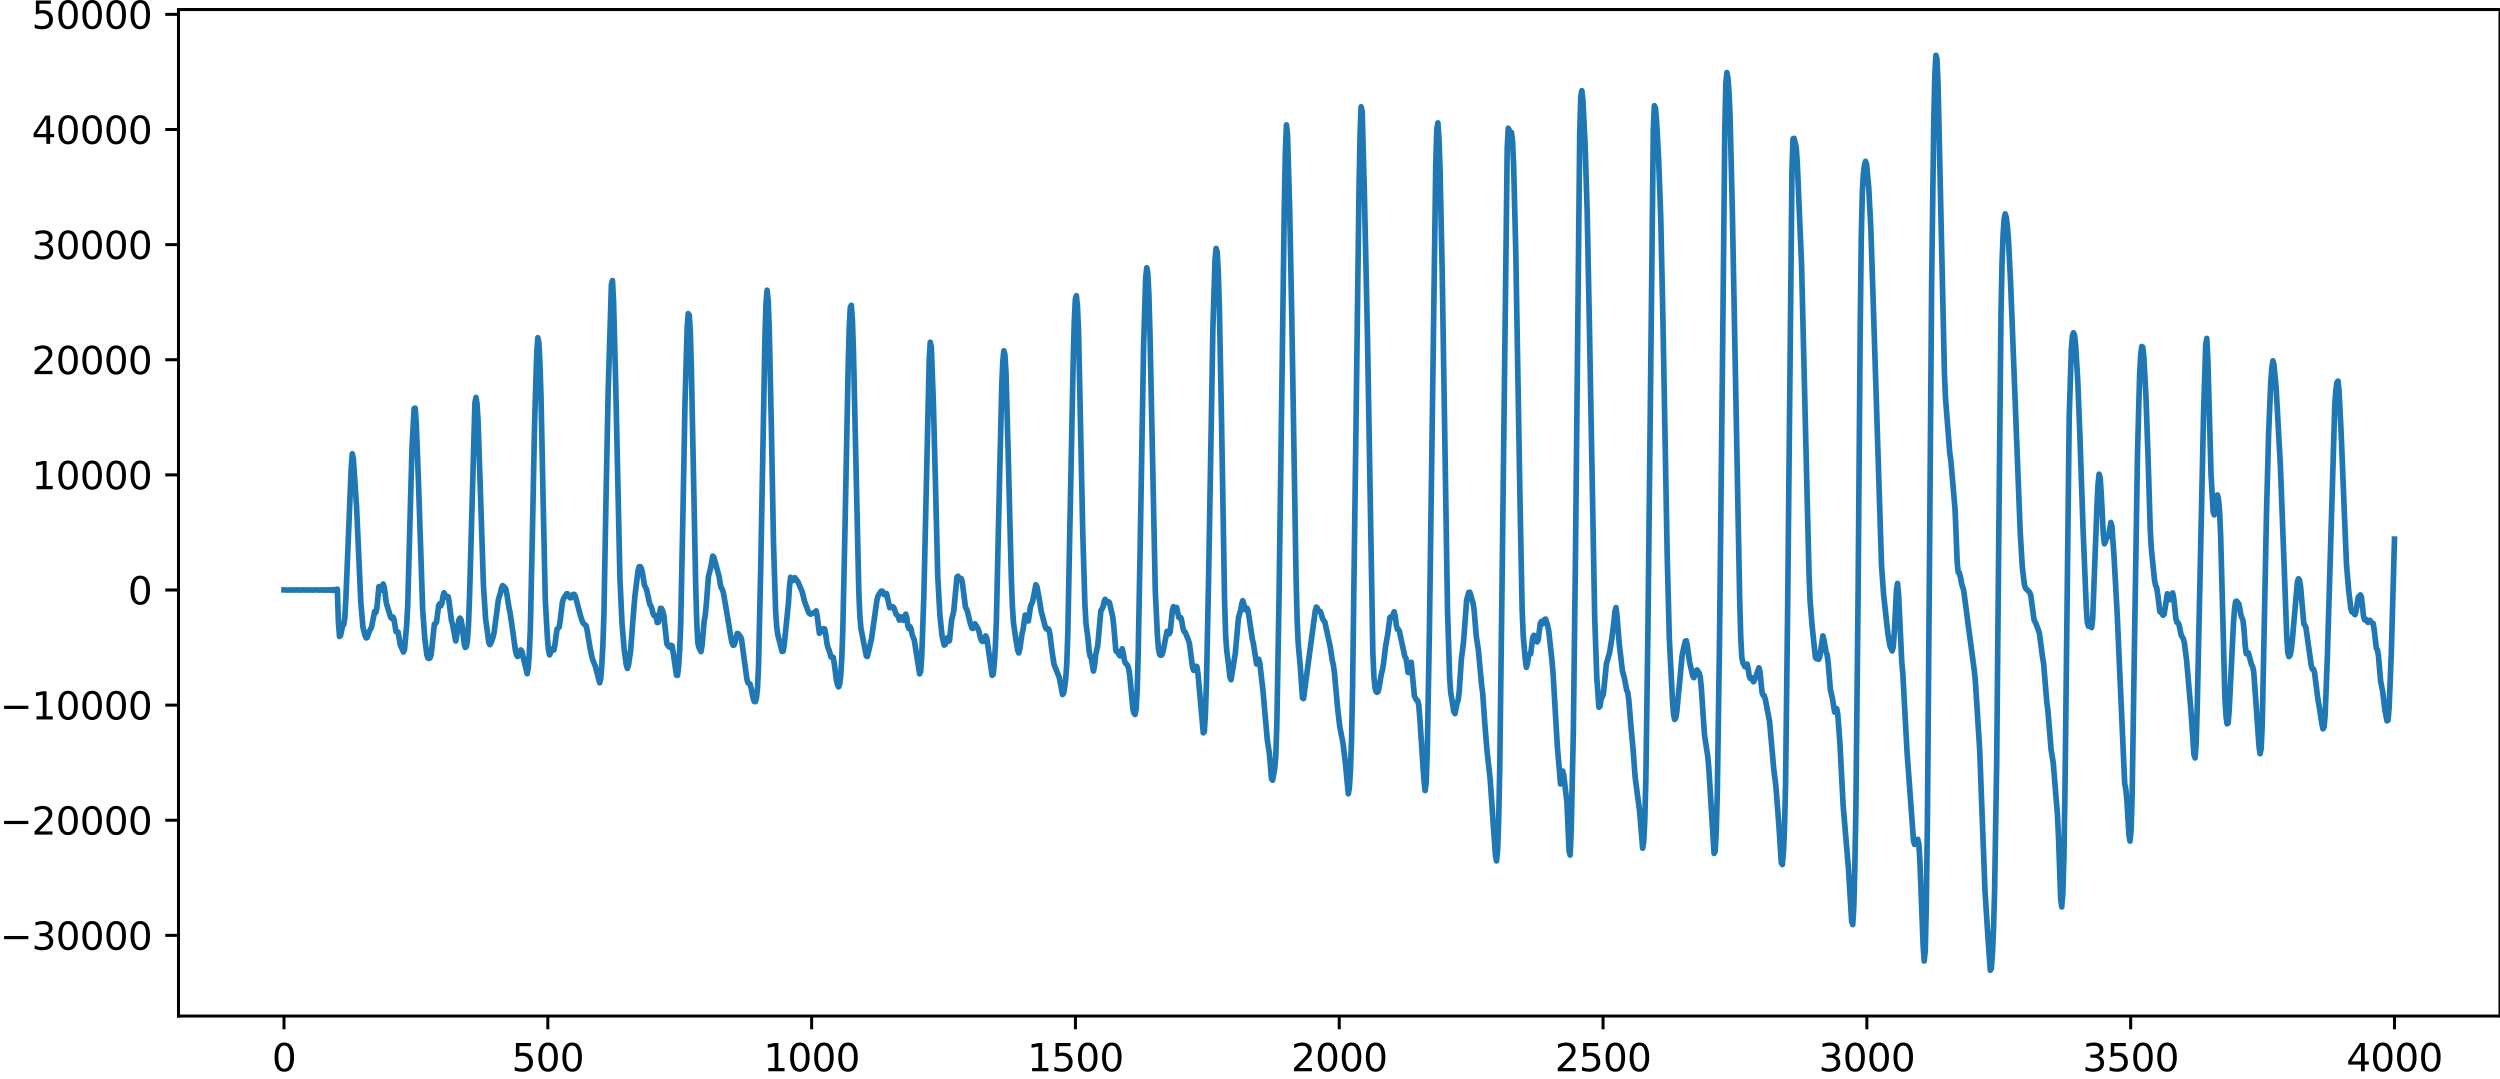 <?xml version="1.0" encoding="utf-8" standalone="no"?>
<!DOCTYPE svg PUBLIC "-//W3C//DTD SVG 1.1//EN"
  "http://www.w3.org/Graphics/SVG/1.1/DTD/svg11.dtd">
<svg xmlns:xlink="http://www.w3.org/1999/xlink" width="660.992pt" height="285.313pt" viewBox="0 0 660.992 285.313" xmlns="http://www.w3.org/2000/svg" version="1.1">
 <defs>
  <style type="text/css">*{stroke-linejoin: round; stroke-linecap: butt}</style>
 </defs>
 <g id="figure_1">
  <g id="patch_1">
   <path d="M -0 285.313 
L 660.992 285.313 
L 660.992 0 
L -0 0 
L -0 285.313 
z
" style="fill: none"/>
  </g>
  <g id="axes_1">
   <g id="patch_2">
    <path d="M 47.192 268.635 
L 660.992 268.635 
L 660.992 2.523 
L 47.192 2.523 
L 47.192 268.635 
z
" style="fill: none"/>
   </g>
   <g id="matplotlib.axis_1">
    <g id="xtick_1">
     <g id="line2d_1">
      <defs>
       <path id="mb1c54adf44" d="M 0 0 
L 0 3.5 
" style="stroke: #000000; stroke-width: 0.8"/>
      </defs>
      <g>
       <use xlink:href="#mb1c54adf44" x="75.092" y="268.635" style="stroke: #000000; stroke-width: 0.8"/>
      </g>
     </g>
     <g id="text_1">
      <!-- 0 -->
      <g transform="translate(71.911 283.233) scale(0.1 -0.1)">
       <defs>
        <path id="DejaVuSans-30" d="M 2034 4250 
Q 1547 4250 1301 3770 
Q 1056 3291 1056 2328 
Q 1056 1369 1301 889 
Q 1547 409 2034 409 
Q 2525 409 2770 889 
Q 3016 1369 3016 2328 
Q 3016 3291 2770 3770 
Q 2525 4250 2034 4250 
z
M 2034 4750 
Q 2819 4750 3233 4129 
Q 3647 3509 3647 2328 
Q 3647 1150 3233 529 
Q 2819 -91 2034 -91 
Q 1250 -91 836 529 
Q 422 1150 422 2328 
Q 422 3509 836 4129 
Q 1250 4750 2034 4750 
z
" transform="scale(0.016)"/>
       </defs>
       <use xlink:href="#DejaVuSans-30"/>
      </g>
     </g>
    </g>
    <g id="xtick_2">
     <g id="line2d_2">
      <g>
       <use xlink:href="#mb1c54adf44" x="144.842" y="268.635" style="stroke: #000000; stroke-width: 0.8"/>
      </g>
     </g>
     <g id="text_2">
      <!-- 500 -->
      <g transform="translate(135.298 283.233) scale(0.1 -0.1)">
       <defs>
        <path id="DejaVuSans-35" d="M 691 4666 
L 3169 4666 
L 3169 4134 
L 1269 4134 
L 1269 2991 
Q 1406 3038 1543 3061 
Q 1681 3084 1819 3084 
Q 2600 3084 3056 2656 
Q 3513 2228 3513 1497 
Q 3513 744 3044 326 
Q 2575 -91 1722 -91 
Q 1428 -91 1123 -41 
Q 819 9 494 109 
L 494 744 
Q 775 591 1075 516 
Q 1375 441 1709 441 
Q 2250 441 2565 725 
Q 2881 1009 2881 1497 
Q 2881 1984 2565 2268 
Q 2250 2553 1709 2553 
Q 1456 2553 1204 2497 
Q 953 2441 691 2322 
L 691 4666 
z
" transform="scale(0.016)"/>
       </defs>
       <use xlink:href="#DejaVuSans-35"/>
       <use xlink:href="#DejaVuSans-30" x="63.623"/>
       <use xlink:href="#DejaVuSans-30" x="127.246"/>
      </g>
     </g>
    </g>
    <g id="xtick_3">
     <g id="line2d_3">
      <g>
       <use xlink:href="#mb1c54adf44" x="214.592" y="268.635" style="stroke: #000000; stroke-width: 0.8"/>
      </g>
     </g>
     <g id="text_3">
      <!-- 1000 -->
      <g transform="translate(201.867 283.233) scale(0.1 -0.1)">
       <defs>
        <path id="DejaVuSans-31" d="M 794 531 
L 1825 531 
L 1825 4091 
L 703 3866 
L 703 4441 
L 1819 4666 
L 2450 4666 
L 2450 531 
L 3481 531 
L 3481 0 
L 794 0 
L 794 531 
z
" transform="scale(0.016)"/>
       </defs>
       <use xlink:href="#DejaVuSans-31"/>
       <use xlink:href="#DejaVuSans-30" x="63.623"/>
       <use xlink:href="#DejaVuSans-30" x="127.246"/>
       <use xlink:href="#DejaVuSans-30" x="190.869"/>
      </g>
     </g>
    </g>
    <g id="xtick_4">
     <g id="line2d_4">
      <g>
       <use xlink:href="#mb1c54adf44" x="284.342" y="268.635" style="stroke: #000000; stroke-width: 0.8"/>
      </g>
     </g>
     <g id="text_4">
      <!-- 1500 -->
      <g transform="translate(271.617 283.233) scale(0.1 -0.1)">
       <use xlink:href="#DejaVuSans-31"/>
       <use xlink:href="#DejaVuSans-35" x="63.623"/>
       <use xlink:href="#DejaVuSans-30" x="127.246"/>
       <use xlink:href="#DejaVuSans-30" x="190.869"/>
      </g>
     </g>
    </g>
    <g id="xtick_5">
     <g id="line2d_5">
      <g>
       <use xlink:href="#mb1c54adf44" x="354.092" y="268.635" style="stroke: #000000; stroke-width: 0.8"/>
      </g>
     </g>
     <g id="text_5">
      <!-- 2000 -->
      <g transform="translate(341.367 283.233) scale(0.1 -0.1)">
       <defs>
        <path id="DejaVuSans-32" d="M 1228 531 
L 3431 531 
L 3431 0 
L 469 0 
L 469 531 
Q 828 903 1448 1529 
Q 2069 2156 2228 2338 
Q 2531 2678 2651 2914 
Q 2772 3150 2772 3378 
Q 2772 3750 2511 3984 
Q 2250 4219 1831 4219 
Q 1534 4219 1204 4116 
Q 875 4013 500 3803 
L 500 4441 
Q 881 4594 1212 4672 
Q 1544 4750 1819 4750 
Q 2544 4750 2975 4387 
Q 3406 4025 3406 3419 
Q 3406 3131 3298 2873 
Q 3191 2616 2906 2266 
Q 2828 2175 2409 1742 
Q 1991 1309 1228 531 
z
" transform="scale(0.016)"/>
       </defs>
       <use xlink:href="#DejaVuSans-32"/>
       <use xlink:href="#DejaVuSans-30" x="63.623"/>
       <use xlink:href="#DejaVuSans-30" x="127.246"/>
       <use xlink:href="#DejaVuSans-30" x="190.869"/>
      </g>
     </g>
    </g>
    <g id="xtick_6">
     <g id="line2d_6">
      <g>
       <use xlink:href="#mb1c54adf44" x="423.842" y="268.635" style="stroke: #000000; stroke-width: 0.8"/>
      </g>
     </g>
     <g id="text_6">
      <!-- 2500 -->
      <g transform="translate(411.117 283.233) scale(0.1 -0.1)">
       <use xlink:href="#DejaVuSans-32"/>
       <use xlink:href="#DejaVuSans-35" x="63.623"/>
       <use xlink:href="#DejaVuSans-30" x="127.246"/>
       <use xlink:href="#DejaVuSans-30" x="190.869"/>
      </g>
     </g>
    </g>
    <g id="xtick_7">
     <g id="line2d_7">
      <g>
       <use xlink:href="#mb1c54adf44" x="493.592" y="268.635" style="stroke: #000000; stroke-width: 0.8"/>
      </g>
     </g>
     <g id="text_7">
      <!-- 3000 -->
      <g transform="translate(480.867 283.233) scale(0.1 -0.1)">
       <defs>
        <path id="DejaVuSans-33" d="M 2597 2516 
Q 3050 2419 3304 2112 
Q 3559 1806 3559 1356 
Q 3559 666 3084 287 
Q 2609 -91 1734 -91 
Q 1441 -91 1130 -33 
Q 819 25 488 141 
L 488 750 
Q 750 597 1062 519 
Q 1375 441 1716 441 
Q 2309 441 2620 675 
Q 2931 909 2931 1356 
Q 2931 1769 2642 2001 
Q 2353 2234 1838 2234 
L 1294 2234 
L 1294 2753 
L 1863 2753 
Q 2328 2753 2575 2939 
Q 2822 3125 2822 3475 
Q 2822 3834 2567 4026 
Q 2313 4219 1838 4219 
Q 1578 4219 1281 4162 
Q 984 4106 628 3988 
L 628 4550 
Q 988 4650 1302 4700 
Q 1616 4750 1894 4750 
Q 2613 4750 3031 4423 
Q 3450 4097 3450 3541 
Q 3450 3153 3228 2886 
Q 3006 2619 2597 2516 
z
" transform="scale(0.016)"/>
       </defs>
       <use xlink:href="#DejaVuSans-33"/>
       <use xlink:href="#DejaVuSans-30" x="63.623"/>
       <use xlink:href="#DejaVuSans-30" x="127.246"/>
       <use xlink:href="#DejaVuSans-30" x="190.869"/>
      </g>
     </g>
    </g>
    <g id="xtick_8">
     <g id="line2d_8">
      <g>
       <use xlink:href="#mb1c54adf44" x="563.342" y="268.635" style="stroke: #000000; stroke-width: 0.8"/>
      </g>
     </g>
     <g id="text_8">
      <!-- 3500 -->
      <g transform="translate(550.617 283.233) scale(0.1 -0.1)">
       <use xlink:href="#DejaVuSans-33"/>
       <use xlink:href="#DejaVuSans-35" x="63.623"/>
       <use xlink:href="#DejaVuSans-30" x="127.246"/>
       <use xlink:href="#DejaVuSans-30" x="190.869"/>
      </g>
     </g>
    </g>
    <g id="xtick_9">
     <g id="line2d_9">
      <g>
       <use xlink:href="#mb1c54adf44" x="633.092" y="268.635" style="stroke: #000000; stroke-width: 0.8"/>
      </g>
     </g>
     <g id="text_9">
      <!-- 4000 -->
      <g transform="translate(620.367 283.233) scale(0.1 -0.1)">
       <defs>
        <path id="DejaVuSans-34" d="M 2419 4116 
L 825 1625 
L 2419 1625 
L 2419 4116 
z
M 2253 4666 
L 3047 4666 
L 3047 1625 
L 3713 1625 
L 3713 1100 
L 3047 1100 
L 3047 0 
L 2419 0 
L 2419 1100 
L 313 1100 
L 313 1709 
L 2253 4666 
z
" transform="scale(0.016)"/>
       </defs>
       <use xlink:href="#DejaVuSans-34"/>
       <use xlink:href="#DejaVuSans-30" x="63.623"/>
       <use xlink:href="#DejaVuSans-30" x="127.246"/>
       <use xlink:href="#DejaVuSans-30" x="190.869"/>
      </g>
     </g>
    </g>
   </g>
   <g id="matplotlib.axis_2">
    <g id="ytick_1">
     <g id="line2d_10">
      <defs>
       <path id="me96528280b" d="M 0 0 
L -3.5 0 
" style="stroke: #000000; stroke-width: 0.8"/>
      </defs>
      <g>
       <use xlink:href="#me96528280b" x="47.192" y="247.306" style="stroke: #000000; stroke-width: 0.8"/>
      </g>
     </g>
     <g id="text_10">
      <!-- −30000 -->
      <g transform="translate(0 251.105) scale(0.1 -0.1)">
       <defs>
        <path id="DejaVuSans-2212" d="M 678 2272 
L 4684 2272 
L 4684 1741 
L 678 1741 
L 678 2272 
z
" transform="scale(0.016)"/>
       </defs>
       <use xlink:href="#DejaVuSans-2212"/>
       <use xlink:href="#DejaVuSans-33" x="83.789"/>
       <use xlink:href="#DejaVuSans-30" x="147.412"/>
       <use xlink:href="#DejaVuSans-30" x="211.035"/>
       <use xlink:href="#DejaVuSans-30" x="274.658"/>
       <use xlink:href="#DejaVuSans-30" x="338.281"/>
      </g>
     </g>
    </g>
    <g id="ytick_2">
     <g id="line2d_11">
      <g>
       <use xlink:href="#me96528280b" x="47.192" y="216.868" style="stroke: #000000; stroke-width: 0.8"/>
      </g>
     </g>
     <g id="text_11">
      <!-- −20000 -->
      <g transform="translate(0 220.667) scale(0.1 -0.1)">
       <use xlink:href="#DejaVuSans-2212"/>
       <use xlink:href="#DejaVuSans-32" x="83.789"/>
       <use xlink:href="#DejaVuSans-30" x="147.412"/>
       <use xlink:href="#DejaVuSans-30" x="211.035"/>
       <use xlink:href="#DejaVuSans-30" x="274.658"/>
       <use xlink:href="#DejaVuSans-30" x="338.281"/>
      </g>
     </g>
    </g>
    <g id="ytick_3">
     <g id="line2d_12">
      <g>
       <use xlink:href="#me96528280b" x="47.192" y="186.429" style="stroke: #000000; stroke-width: 0.8"/>
      </g>
     </g>
     <g id="text_12">
      <!-- −10000 -->
      <g transform="translate(0 190.229) scale(0.1 -0.1)">
       <use xlink:href="#DejaVuSans-2212"/>
       <use xlink:href="#DejaVuSans-31" x="83.789"/>
       <use xlink:href="#DejaVuSans-30" x="147.412"/>
       <use xlink:href="#DejaVuSans-30" x="211.035"/>
       <use xlink:href="#DejaVuSans-30" x="274.658"/>
       <use xlink:href="#DejaVuSans-30" x="338.281"/>
      </g>
     </g>
    </g>
    <g id="ytick_4">
     <g id="line2d_13">
      <g>
       <use xlink:href="#me96528280b" x="47.192" y="155.991" style="stroke: #000000; stroke-width: 0.8"/>
      </g>
     </g>
     <g id="text_13">
      <!-- 0 -->
      <g transform="translate(33.83 159.79) scale(0.1 -0.1)">
       <use xlink:href="#DejaVuSans-30"/>
      </g>
     </g>
    </g>
    <g id="ytick_5">
     <g id="line2d_14">
      <g>
       <use xlink:href="#me96528280b" x="47.192" y="125.553" style="stroke: #000000; stroke-width: 0.8"/>
      </g>
     </g>
     <g id="text_14">
      <!-- 10000 -->
      <g transform="translate(8.38 129.352) scale(0.1 -0.1)">
       <use xlink:href="#DejaVuSans-31"/>
       <use xlink:href="#DejaVuSans-30" x="63.623"/>
       <use xlink:href="#DejaVuSans-30" x="127.246"/>
       <use xlink:href="#DejaVuSans-30" x="190.869"/>
       <use xlink:href="#DejaVuSans-30" x="254.492"/>
      </g>
     </g>
    </g>
    <g id="ytick_6">
     <g id="line2d_15">
      <g>
       <use xlink:href="#me96528280b" x="47.192" y="95.114" style="stroke: #000000; stroke-width: 0.8"/>
      </g>
     </g>
     <g id="text_15">
      <!-- 20000 -->
      <g transform="translate(8.38 98.914) scale(0.1 -0.1)">
       <use xlink:href="#DejaVuSans-32"/>
       <use xlink:href="#DejaVuSans-30" x="63.623"/>
       <use xlink:href="#DejaVuSans-30" x="127.246"/>
       <use xlink:href="#DejaVuSans-30" x="190.869"/>
       <use xlink:href="#DejaVuSans-30" x="254.492"/>
      </g>
     </g>
    </g>
    <g id="ytick_7">
     <g id="line2d_16">
      <g>
       <use xlink:href="#me96528280b" x="47.192" y="64.676" style="stroke: #000000; stroke-width: 0.8"/>
      </g>
     </g>
     <g id="text_16">
      <!-- 30000 -->
      <g transform="translate(8.38 68.475) scale(0.1 -0.1)">
       <use xlink:href="#DejaVuSans-33"/>
       <use xlink:href="#DejaVuSans-30" x="63.623"/>
       <use xlink:href="#DejaVuSans-30" x="127.246"/>
       <use xlink:href="#DejaVuSans-30" x="190.869"/>
       <use xlink:href="#DejaVuSans-30" x="254.492"/>
      </g>
     </g>
    </g>
    <g id="ytick_8">
     <g id="line2d_17">
      <g>
       <use xlink:href="#me96528280b" x="47.192" y="34.238" style="stroke: #000000; stroke-width: 0.8"/>
      </g>
     </g>
     <g id="text_17">
      <!-- 40000 -->
      <g transform="translate(8.38 38.037) scale(0.1 -0.1)">
       <use xlink:href="#DejaVuSans-34"/>
       <use xlink:href="#DejaVuSans-30" x="63.623"/>
       <use xlink:href="#DejaVuSans-30" x="127.246"/>
       <use xlink:href="#DejaVuSans-30" x="190.869"/>
       <use xlink:href="#DejaVuSans-30" x="254.492"/>
      </g>
     </g>
    </g>
    <g id="ytick_9">
     <g id="line2d_18">
      <g>
       <use xlink:href="#me96528280b" x="47.192" y="3.799" style="stroke: #000000; stroke-width: 0.8"/>
      </g>
     </g>
     <g id="text_18">
      <!-- 50000 -->
      <g transform="translate(8.38 7.598) scale(0.1 -0.1)">
       <use xlink:href="#DejaVuSans-35"/>
       <use xlink:href="#DejaVuSans-30" x="63.623"/>
       <use xlink:href="#DejaVuSans-30" x="127.246"/>
       <use xlink:href="#DejaVuSans-30" x="190.869"/>
       <use xlink:href="#DejaVuSans-30" x="254.492"/>
      </g>
     </g>
    </g>
   </g>
   <g id="line2d_19">
    <path d="M 75.092 155.967 
L 75.938 156.014 
L 76.784 155.97 
L 77.63 156.012 
L 78.476 155.971 
L 79.322 156.011 
L 80.167 155.971 
L 81.013 156.012 
L 81.859 155.969 
L 82.705 156.015 
L 83.551 155.965 
L 84.397 156.02 
L 84.679 155.961 
L 84.961 156.023 
L 85.243 155.958 
L 85.525 156.026 
L 85.807 155.954 
L 86.089 156.031 
L 86.371 155.948 
L 86.653 156.038 
L 86.935 155.939 
L 87.216 156.048 
L 87.498 155.926 
L 87.78 156.065 
L 88.062 155.904 
L 88.344 156.098 
L 88.626 155.855 
L 88.908 156.176 
L 89.19 155.765 
L 89.472 164.416 
L 89.754 168.284 
L 90.036 168.052 
L 90.6 165.359 
L 90.882 165.177 
L 91.164 163.299 
L 91.446 158.347 
L 92.574 130.672 
L 92.856 123.783 
L 93.138 119.98 
L 93.42 121.297 
L 94.266 133.838 
L 95.393 159.078 
L 95.957 165.843 
L 96.521 168.04 
L 96.803 168.655 
L 97.085 168.547 
L 97.649 166.924 
L 98.213 165.862 
L 99.059 161.672 
L 99.341 161.975 
L 99.623 160.957 
L 100.187 155.093 
L 100.469 155.179 
L 100.751 156.052 
L 101.033 155.434 
L 101.315 154.413 
L 101.596 155.279 
L 102.16 159.526 
L 103.288 163.174 
L 103.57 163.526 
L 103.852 163.127 
L 104.134 163.556 
L 104.698 166.997 
L 104.98 166.975 
L 105.262 167.141 
L 105.826 170.508 
L 106.672 172.39 
L 106.954 171.742 
L 107.518 165.345 
L 107.8 160.057 
L 108.364 138.991 
L 108.927 118.559 
L 109.491 108.013 
L 109.773 107.908 
L 110.055 111.946 
L 110.619 126.762 
L 111.747 161.016 
L 112.311 168.823 
L 112.875 173.197 
L 113.157 174.009 
L 113.439 174.097 
L 113.721 173.923 
L 114.003 173.003 
L 114.849 165.001 
L 115.131 164.882 
L 115.413 164.441 
L 115.976 160.077 
L 116.258 159.64 
L 116.54 160.186 
L 116.822 159.567 
L 117.104 157.721 
L 117.386 156.73 
L 117.95 157.924 
L 118.232 157.651 
L 118.514 157.792 
L 118.796 159.64 
L 119.36 164.066 
L 119.642 165.005 
L 120.488 169.464 
L 120.77 167.907 
L 121.334 163.846 
L 121.616 163.423 
L 121.898 163.866 
L 122.18 165.435 
L 122.744 170.231 
L 123.025 171.191 
L 123.307 170.952 
L 123.589 169.359 
L 123.871 165.147 
L 124.153 157.384 
L 125.563 106.556 
L 125.845 105.086 
L 126.127 106.855 
L 126.409 111.577 
L 126.973 128.639 
L 127.819 154.741 
L 128.383 163.529 
L 129.229 169.842 
L 129.511 170.451 
L 129.793 170.033 
L 130.356 168.472 
L 130.638 167.221 
L 131.202 162.923 
L 131.766 158.553 
L 132.33 156.695 
L 132.612 155.439 
L 132.894 154.832 
L 133.458 155.319 
L 133.74 155.73 
L 134.022 157.156 
L 134.586 160.769 
L 134.868 162.01 
L 135.432 165.938 
L 136.278 171.973 
L 136.56 173.147 
L 136.842 173.589 
L 137.124 173.406 
L 137.687 171.838 
L 137.969 172.206 
L 139.379 178.117 
L 139.661 176.605 
L 139.943 172.766 
L 140.225 166.107 
L 140.789 139.865 
L 141.353 111.658 
L 141.917 93.268 
L 142.199 89.287 
L 142.481 90.672 
L 142.763 96.306 
L 143.045 104.996 
L 143.609 132.686 
L 144.173 158.542 
L 144.736 168.762 
L 145.018 171.829 
L 145.3 173.15 
L 145.582 172.522 
L 145.864 171.582 
L 146.428 171.858 
L 146.71 170.504 
L 147.274 166.342 
L 147.838 165.828 
L 148.12 164.01 
L 148.684 159.308 
L 148.966 158.336 
L 149.812 156.986 
L 150.094 157.02 
L 150.658 158.012 
L 150.94 158.074 
L 151.504 157.18 
L 151.785 157.146 
L 152.067 157.532 
L 152.631 159.554 
L 153.477 162.822 
L 154.041 164.504 
L 154.323 164.922 
L 154.887 165.322 
L 155.169 166.268 
L 156.015 171.315 
L 156.579 174.068 
L 157.425 176.235 
L 157.989 178.38 
L 158.553 180.532 
L 158.834 179.45 
L 159.116 175.792 
L 159.398 170.511 
L 159.68 162.217 
L 160.244 130.925 
L 160.808 103.056 
L 161.654 75.258 
L 161.936 74.183 
L 162.218 79.587 
L 162.782 101.212 
L 163.91 153.027 
L 164.474 165.019 
L 165.038 171.767 
L 165.602 175.881 
L 165.883 176.738 
L 166.165 175.922 
L 166.729 172.05 
L 167.293 164.605 
L 167.857 157.647 
L 168.703 150.867 
L 168.985 149.851 
L 169.267 149.817 
L 169.549 150.233 
L 169.831 151.314 
L 170.395 154.739 
L 170.959 155.885 
L 171.805 159.81 
L 172.087 160.18 
L 172.369 160.974 
L 172.651 162.204 
L 172.933 162.748 
L 173.214 162.632 
L 173.496 163.26 
L 173.778 164.612 
L 174.06 164.531 
L 174.624 160.825 
L 174.906 160.901 
L 175.188 161.525 
L 175.47 162.439 
L 176.316 170.25 
L 176.88 171.036 
L 177.162 171.159 
L 177.444 170.6 
L 177.726 170.804 
L 178.854 178.542 
L 179.136 178.55 
L 179.418 176.247 
L 179.7 171.835 
L 179.982 164.825 
L 180.545 137.007 
L 181.109 106.631 
L 181.673 87.001 
L 181.955 82.929 
L 182.237 83.312 
L 182.519 87.773 
L 182.801 97.579 
L 183.929 154.352 
L 184.211 164.245 
L 184.493 169.868 
L 184.775 171.163 
L 185.339 172.282 
L 185.621 170.704 
L 186.185 164.162 
L 186.467 162.676 
L 186.749 159.715 
L 187.313 152.384 
L 187.876 150.253 
L 188.44 147.037 
L 188.722 147.26 
L 190.132 152.445 
L 190.414 154.368 
L 190.696 155.46 
L 190.978 155.785 
L 191.26 156.726 
L 192.106 161.629 
L 192.67 165.016 
L 193.234 168.5 
L 193.516 169.835 
L 193.798 170.584 
L 194.08 170.564 
L 194.362 169.746 
L 194.925 167.485 
L 195.207 167.563 
L 195.489 168.071 
L 195.771 168.303 
L 196.053 168.998 
L 197.463 179.499 
L 197.745 180.532 
L 198.309 180.872 
L 198.591 181.928 
L 199.155 184.761 
L 199.437 185.483 
L 199.719 185.507 
L 200.001 184.551 
L 200.283 181.857 
L 200.565 175.795 
L 201.129 150.171 
L 202.256 89.067 
L 202.538 79.967 
L 202.82 76.73 
L 203.102 79.43 
L 203.384 86.909 
L 203.948 113.012 
L 204.512 143.7 
L 205.076 161.631 
L 205.358 165.718 
L 205.64 167.785 
L 206.768 172.238 
L 207.05 172.172 
L 207.332 170.61 
L 208.46 159.45 
L 208.742 154.997 
L 209.023 152.624 
L 209.305 152.923 
L 209.587 153.512 
L 210.151 152.739 
L 210.997 153.881 
L 212.125 156.541 
L 212.689 158.937 
L 213.253 160.463 
L 213.817 161.971 
L 214.099 162.277 
L 214.381 162.381 
L 214.945 162.078 
L 215.227 162.034 
L 215.791 161.503 
L 216.072 162.896 
L 216.636 167.439 
L 216.918 167.2 
L 217.2 166.495 
L 217.764 166.199 
L 218.046 166.289 
L 218.328 167.75 
L 218.61 169.913 
L 218.892 171.184 
L 219.174 171.807 
L 219.738 173.748 
L 220.02 173.662 
L 220.302 173.8 
L 220.584 175.499 
L 221.148 179.885 
L 221.43 181.045 
L 221.712 181.605 
L 221.994 181.011 
L 222.276 178.722 
L 222.558 174.195 
L 222.84 166.396 
L 223.403 140.224 
L 224.249 97.097 
L 224.531 86.802 
L 224.813 81.266 
L 225.095 80.718 
L 225.377 84.641 
L 225.659 93.281 
L 227.069 156.588 
L 227.351 162.899 
L 227.633 166.162 
L 229.043 173.413 
L 229.325 173.576 
L 229.889 171.241 
L 230.452 168.684 
L 231.862 158.639 
L 232.144 157.547 
L 232.708 156.705 
L 232.99 156.3 
L 233.272 156.273 
L 233.836 157.252 
L 234.118 156.937 
L 234.4 156.94 
L 235.246 160.679 
L 235.528 160.665 
L 236.092 160.43 
L 236.374 160.738 
L 236.938 162.436 
L 237.22 162.609 
L 237.501 163.081 
L 237.783 163.949 
L 238.065 163.904 
L 238.347 163.082 
L 238.629 163.239 
L 238.911 164.003 
L 239.193 163.452 
L 239.475 162.377 
L 239.757 163.308 
L 240.039 165.5 
L 240.321 166.198 
L 240.603 165.681 
L 240.885 166.283 
L 241.167 167.803 
L 241.731 169.222 
L 243.141 178.168 
L 243.423 177.522 
L 243.705 173.536 
L 244.269 157.421 
L 245.678 95.098 
L 245.96 90.495 
L 246.242 91.759 
L 246.806 107.301 
L 247.37 129.404 
L 247.934 152.369 
L 248.498 162.502 
L 249.062 168.003 
L 249.626 170.571 
L 249.908 170.418 
L 250.19 169.09 
L 250.472 168.618 
L 250.754 169.536 
L 251.036 169.393 
L 251.6 163.981 
L 252.163 161.591 
L 253.009 152.616 
L 253.291 152.345 
L 253.573 152.895 
L 253.855 153.065 
L 254.137 152.957 
L 254.419 153.848 
L 255.265 160.56 
L 255.547 160.993 
L 255.829 161.818 
L 256.393 164.249 
L 256.957 166.071 
L 257.239 166.168 
L 257.521 165.348 
L 257.803 164.931 
L 258.649 166.375 
L 258.93 167.305 
L 259.212 168.631 
L 259.494 169.395 
L 259.776 169.594 
L 260.058 169.585 
L 260.622 168.133 
L 260.904 168.715 
L 262.314 178.566 
L 262.596 178.333 
L 262.878 175.528 
L 263.16 171.16 
L 263.442 164.065 
L 264.006 138.554 
L 264.852 102.377 
L 265.134 95.532 
L 265.416 92.751 
L 265.698 93.765 
L 265.98 98.674 
L 266.543 119.313 
L 267.389 152.791 
L 267.671 160.249 
L 267.953 164.603 
L 268.517 168.583 
L 269.081 171.924 
L 269.363 172.637 
L 269.645 171.496 
L 270.209 167.652 
L 270.491 166.479 
L 271.055 162.603 
L 271.337 162.719 
L 271.619 164.163 
L 271.901 164.183 
L 272.465 160.315 
L 273.029 159.034 
L 273.874 154.606 
L 274.156 155.061 
L 274.72 158.007 
L 275.284 161.566 
L 276.412 165.894 
L 276.694 166.313 
L 276.976 166.206 
L 277.258 166.333 
L 277.54 167.359 
L 278.104 171.877 
L 278.668 175.601 
L 280.078 179.154 
L 280.923 183.638 
L 281.205 183.327 
L 281.487 181.75 
L 281.769 179.502 
L 282.051 175.449 
L 282.333 167.179 
L 282.897 137.999 
L 283.743 95.671 
L 284.025 85.318 
L 284.307 79.213 
L 284.589 78.176 
L 284.871 80.959 
L 285.153 87.218 
L 285.717 113.862 
L 286.281 140.978 
L 286.845 159.807 
L 287.127 164.759 
L 287.69 169.157 
L 287.972 172.242 
L 288.254 173.639 
L 288.536 174.034 
L 289.1 177.432 
L 289.382 176.126 
L 289.664 173.27 
L 290.228 170.764 
L 291.074 161.397 
L 291.356 161.055 
L 291.638 160.417 
L 291.92 159.074 
L 292.202 158.462 
L 292.766 159.343 
L 293.048 159.09 
L 293.33 159.33 
L 294.176 162.957 
L 294.458 165.323 
L 295.021 172.025 
L 295.303 172.38 
L 295.585 172.263 
L 295.867 173.111 
L 296.149 173.419 
L 296.713 171.53 
L 296.995 172.744 
L 297.277 174.534 
L 297.559 175.349 
L 297.841 175.57 
L 298.123 175.976 
L 298.405 176.784 
L 298.687 178.471 
L 299.533 187.452 
L 299.815 188.58 
L 300.097 188.914 
L 300.379 187.585 
L 300.661 182.526 
L 300.943 172.545 
L 301.507 141.636 
L 302.352 91.967 
L 302.916 73.402 
L 303.198 70.794 
L 303.48 72.341 
L 303.762 77.902 
L 304.044 87.911 
L 305.454 156.143 
L 306.018 168.123 
L 306.3 171.555 
L 306.582 172.994 
L 306.864 173.267 
L 307.146 173.179 
L 307.428 172.589 
L 308.556 166.913 
L 308.838 166.991 
L 309.119 167.608 
L 309.401 167.056 
L 309.965 161.462 
L 310.247 160.398 
L 310.529 160.67 
L 311.093 160.598 
L 311.657 163.225 
L 311.939 163.419 
L 312.221 163.308 
L 312.503 164.469 
L 312.785 166.174 
L 313.067 166.953 
L 313.349 167.14 
L 314.195 169.216 
L 314.477 170.151 
L 315.323 176.532 
L 315.605 177.251 
L 315.887 176.912 
L 316.168 176.157 
L 316.45 176.235 
L 316.732 178.028 
L 318.142 193.759 
L 318.424 193.449 
L 318.706 188.811 
L 318.988 180.467 
L 319.552 152.528 
L 320.68 87 
L 321.244 68.701 
L 321.526 65.684 
L 321.808 66.589 
L 322.09 71.484 
L 322.372 80.34 
L 322.936 109.273 
L 323.781 159.201 
L 324.063 168.047 
L 324.345 172.047 
L 324.909 176.377 
L 325.191 179.039 
L 325.473 179.728 
L 326.601 172.861 
L 327.447 163.327 
L 328.011 161.387 
L 328.293 159.785 
L 328.575 158.824 
L 328.857 159.698 
L 329.139 161.115 
L 329.421 161.299 
L 329.703 160.804 
L 329.985 161.449 
L 331.112 168.992 
L 331.394 170.187 
L 332.24 175.571 
L 332.804 174.298 
L 333.086 175.292 
L 333.932 182.636 
L 335.06 195.565 
L 335.624 199.251 
L 336.188 205.943 
L 336.47 206.273 
L 337.034 203.15 
L 337.316 199.901 
L 337.597 191.331 
L 338.161 158.582 
L 339.571 54.159 
L 339.853 40.018 
L 340.135 33.024 
L 340.417 35.623 
L 340.981 55.214 
L 341.545 84.001 
L 342.673 152.664 
L 342.955 163.711 
L 343.237 170.102 
L 343.801 176.372 
L 344.365 184.505 
L 344.647 184.716 
L 347.748 161.489 
L 348.03 160.507 
L 348.312 160.786 
L 348.594 161.457 
L 349.158 161.763 
L 349.722 163.682 
L 350.286 164.475 
L 351.696 170.955 
L 352.259 174.646 
L 352.541 175.841 
L 352.823 177.962 
L 353.669 187.334 
L 354.233 192.143 
L 355.079 196.478 
L 355.643 200.993 
L 356.489 209.891 
L 356.771 208.31 
L 357.053 203.841 
L 357.335 195.73 
L 357.617 181.677 
L 358.463 117.019 
L 359.308 50.627 
L 359.59 35.966 
L 359.872 28.225 
L 360.154 29.492 
L 360.718 50.122 
L 361.564 89.337 
L 362.974 172.579 
L 363.256 178.888 
L 363.538 181.848 
L 363.82 182.844 
L 364.102 183.069 
L 364.384 182.802 
L 364.666 181.546 
L 365.23 178.163 
L 365.512 177.156 
L 365.794 175.488 
L 366.357 170.81 
L 366.921 167.649 
L 367.485 163.279 
L 367.767 163.051 
L 368.049 163.236 
L 368.613 161.754 
L 368.895 163.001 
L 369.177 165.275 
L 369.459 166.374 
L 369.741 166.399 
L 370.023 167.023 
L 371.433 173.606 
L 371.715 173.991 
L 371.997 175.505 
L 372.279 177.774 
L 372.561 177.839 
L 372.843 175.621 
L 373.125 175.107 
L 373.97 184.062 
L 374.534 185.122 
L 374.816 185.245 
L 375.098 186.267 
L 375.38 189.67 
L 376.226 202.5 
L 376.508 206.561 
L 376.79 209.009 
L 377.072 206.962 
L 377.354 199.171 
L 377.918 167.578 
L 379.61 43.177 
L 379.892 34.174 
L 380.174 32.492 
L 380.456 36.582 
L 380.737 44.606 
L 381.301 71.169 
L 382.711 161.141 
L 383.275 179.012 
L 383.557 183.034 
L 384.403 188.214 
L 384.685 188.67 
L 385.249 185.849 
L 385.531 185.104 
L 385.813 182.87 
L 386.377 174.293 
L 386.941 169.839 
L 387.786 158.569 
L 388.35 156.599 
L 388.632 156.59 
L 389.478 159.494 
L 389.76 161.416 
L 390.324 168.228 
L 390.888 171.943 
L 391.734 181.144 
L 392.016 183.192 
L 392.58 191.296 
L 393.144 198.297 
L 393.99 205.942 
L 394.835 218.317 
L 395.399 226.213 
L 395.681 227.623 
L 395.963 224.812 
L 396.245 216.933 
L 396.527 203.126 
L 397.091 158.307 
L 398.501 39.182 
L 398.783 33.901 
L 399.347 35.065 
L 399.629 35.014 
L 399.911 37.32 
L 400.193 43.572 
L 400.757 66.161 
L 401.885 132.395 
L 402.448 161.164 
L 402.73 168.027 
L 403.294 174.589 
L 403.576 176.44 
L 403.858 175.409 
L 404.14 173.376 
L 404.422 172.972 
L 404.704 172.89 
L 405.268 168.495 
L 405.55 167.964 
L 406.114 169.398 
L 406.396 169.716 
L 406.678 169.271 
L 407.242 164.872 
L 407.524 164.327 
L 407.806 164.981 
L 408.088 164.747 
L 408.37 163.794 
L 408.652 163.679 
L 409.215 165.449 
L 409.497 166.932 
L 410.343 174.739 
L 410.625 178.062 
L 411.753 197.314 
L 412.599 207.279 
L 413.163 203.855 
L 413.445 204.95 
L 414.291 212.079 
L 414.855 225.011 
L 415.137 226.078 
L 415.419 219.879 
L 415.983 193.537 
L 416.546 147.306 
L 417.674 35.108 
L 417.956 25.441 
L 418.238 23.981 
L 418.52 26.597 
L 419.084 37.842 
L 419.648 56.223 
L 420.212 84.891 
L 421.622 162.812 
L 422.186 179.248 
L 422.75 187 
L 423.032 186.712 
L 423.314 184.919 
L 423.877 183.701 
L 424.159 181.236 
L 424.723 175.522 
L 425.569 172.535 
L 426.133 169.051 
L 426.697 164.52 
L 426.979 161.712 
L 427.261 160.628 
L 427.543 162.945 
L 428.107 170.083 
L 428.953 177.313 
L 429.517 179.405 
L 430.081 182.49 
L 430.363 183.031 
L 430.644 185.01 
L 431.208 191.882 
L 431.772 198.003 
L 432.336 205.569 
L 433.182 212.051 
L 433.464 214.013 
L 434.31 224.269 
L 434.592 222.587 
L 434.874 216.861 
L 435.156 206.319 
L 435.72 165.307 
L 437.13 34.263 
L 437.412 27.95 
L 437.694 28.512 
L 437.975 31.669 
L 438.539 42.171 
L 439.103 57.725 
L 439.667 84.287 
L 440.795 146.646 
L 441.359 168.704 
L 442.205 185.382 
L 442.487 188.923 
L 442.769 190.233 
L 443.051 189.895 
L 443.333 188.254 
L 444.179 179.429 
L 444.743 173.325 
L 445.306 170.64 
L 445.588 169.521 
L 445.87 169.418 
L 446.152 171.008 
L 446.716 175.067 
L 447.562 178.742 
L 447.844 179.176 
L 448.126 178.507 
L 448.408 177.477 
L 448.69 177.122 
L 449.254 177.945 
L 449.536 178.964 
L 449.818 181.789 
L 450.664 194.343 
L 451.228 198.057 
L 451.51 199.837 
L 451.792 202.927 
L 453.201 225.652 
L 453.483 225.083 
L 453.765 220.01 
L 454.047 209.717 
L 454.611 171.055 
L 455.457 92.132 
L 456.021 35.081 
L 456.303 22.087 
L 456.585 19.189 
L 456.867 20.723 
L 457.149 24.441 
L 457.431 31.028 
L 457.995 54.193 
L 459.968 158.562 
L 460.25 168.514 
L 460.532 173.813 
L 460.814 175.165 
L 461.378 176.315 
L 461.942 175.588 
L 462.224 176.89 
L 462.506 178.858 
L 462.788 179.4 
L 463.07 179.184 
L 463.634 180.261 
L 463.916 179.711 
L 465.044 176.569 
L 465.326 177.538 
L 465.89 183.142 
L 466.172 183.849 
L 466.453 183.921 
L 466.735 184.841 
L 467.863 190.719 
L 468.991 203.516 
L 469.555 208.008 
L 470.401 219.23 
L 470.965 228.123 
L 471.247 228.592 
L 471.529 225.408 
L 471.811 219.295 
L 472.093 207.738 
L 472.657 159.895 
L 473.784 45.407 
L 474.066 36.706 
L 474.348 36.573 
L 474.912 38.92 
L 475.194 43.078 
L 476.322 69.837 
L 477.45 116.846 
L 478.296 151.655 
L 478.578 158.811 
L 479.142 165.742 
L 479.988 173.825 
L 480.27 174.159 
L 480.552 174.138 
L 480.833 174.314 
L 481.115 173.696 
L 481.961 168.137 
L 482.243 169.185 
L 482.807 172.406 
L 483.089 173.129 
L 483.371 175.307 
L 483.935 182.288 
L 484.499 184.725 
L 485.063 188.285 
L 485.627 187.364 
L 485.909 188.94 
L 486.473 196.521 
L 487.319 212.944 
L 488.728 229.709 
L 489.574 243.607 
L 489.856 244.458 
L 490.138 239.843 
L 490.42 229.18 
L 490.702 212.628 
L 491.266 157.837 
L 491.83 87.067 
L 492.112 63.066 
L 492.394 50.825 
L 492.676 45.915 
L 492.958 43.625 
L 493.24 42.655 
L 493.522 43.554 
L 494.086 49.568 
L 494.65 60.566 
L 495.495 86.929 
L 497.469 149.47 
L 498.033 157.356 
L 499.161 167.615 
L 499.725 170.851 
L 500.289 172.105 
L 500.571 171.075 
L 500.853 167.175 
L 501.417 155.977 
L 501.699 154.256 
L 501.981 157.335 
L 502.826 175.052 
L 503.108 178.173 
L 503.672 188.804 
L 504.236 199.11 
L 505.928 222.353 
L 506.21 223.26 
L 507.056 221.911 
L 507.338 223.114 
L 507.62 227.699 
L 508.466 249.894 
L 508.748 254.082 
L 509.03 251.423 
L 509.311 239.223 
L 509.593 217.582 
L 510.157 147.635 
L 510.721 74.349 
L 511.285 32.095 
L 511.567 19.824 
L 511.849 14.619 
L 512.131 15.639 
L 512.413 22.323 
L 514.105 98.965 
L 514.387 105.333 
L 515.515 119.772 
L 515.797 121.738 
L 516.924 134.857 
L 517.488 148.997 
L 517.77 151.393 
L 518.052 151.493 
L 518.334 152.541 
L 518.616 154.216 
L 519.18 156.05 
L 522 177.317 
L 522.282 180.146 
L 523.41 198.009 
L 524.819 235.402 
L 525.665 248.692 
L 526.229 256.539 
L 526.511 256.052 
L 526.793 252.245 
L 527.075 245.828 
L 527.357 235.954 
L 527.921 201.373 
L 528.485 140.488 
L 529.049 83.235 
L 529.331 69.51 
L 529.613 62.105 
L 529.895 57.894 
L 530.177 56.555 
L 530.459 57.532 
L 530.74 59.822 
L 531.022 63.31 
L 531.586 74.488 
L 534.124 140.422 
L 534.688 149.907 
L 535.252 154.676 
L 535.534 155.512 
L 536.662 156.648 
L 536.944 157.462 
L 537.79 163.878 
L 538.353 165.003 
L 539.199 167.348 
L 540.045 173.816 
L 540.327 175.499 
L 541.173 185.724 
L 541.455 187.783 
L 542.301 198.183 
L 542.865 201.667 
L 543.993 215.557 
L 544.275 221.664 
L 544.839 237.68 
L 545.12 239.796 
L 545.402 236.161 
L 545.684 227.101 
L 545.966 209.734 
L 547.094 110.002 
L 547.658 92.34 
L 547.94 88.853 
L 548.222 87.987 
L 548.504 88.738 
L 548.786 91.196 
L 549.35 100.595 
L 549.914 115.049 
L 550.76 140.057 
L 551.606 160.556 
L 551.888 164.627 
L 552.169 165.57 
L 552.451 165.086 
L 553.015 165.944 
L 553.297 163.581 
L 553.861 148.811 
L 554.425 133.827 
L 554.707 128.151 
L 554.989 125.372 
L 555.271 126.309 
L 555.553 130.347 
L 556.117 141.402 
L 556.399 143.788 
L 556.681 143.175 
L 556.963 142.109 
L 557.245 142.052 
L 557.527 141.572 
L 558.091 138.144 
L 558.373 139.039 
L 558.937 147.043 
L 559.782 162.452 
L 561.756 207.119 
L 562.038 208.494 
L 562.32 211.216 
L 562.884 220.675 
L 563.166 222.38 
L 563.448 219.596 
L 563.73 210.422 
L 564.294 173.559 
L 565.14 120.277 
L 565.704 99.269 
L 565.986 93.978 
L 566.268 91.616 
L 566.549 91.804 
L 566.831 94.413 
L 567.395 105.131 
L 567.959 121.622 
L 568.523 140.062 
L 568.805 145.068 
L 569.651 153.419 
L 569.933 154.769 
L 570.215 155.348 
L 570.497 157.177 
L 571.061 161.733 
L 571.625 162.096 
L 571.907 162.664 
L 572.189 162.412 
L 573.035 156.997 
L 573.317 157.54 
L 573.599 158.582 
L 573.88 158.498 
L 574.162 157.34 
L 574.444 156.768 
L 574.726 158.13 
L 575.29 163.517 
L 575.572 164.561 
L 575.854 164.638 
L 576.136 165.224 
L 576.7 167.918 
L 577.264 168.876 
L 577.546 170.007 
L 578.11 174.406 
L 579.238 187.357 
L 580.084 199.598 
L 580.366 200.386 
L 580.648 196.808 
L 580.929 187.46 
L 582.621 108.994 
L 583.185 91.183 
L 583.467 89.479 
L 583.749 95.016 
L 584.595 125.538 
L 585.159 135.358 
L 585.441 136.141 
L 586.287 130.868 
L 586.569 132.158 
L 586.851 135.27 
L 587.133 141.619 
L 588.26 184.599 
L 588.542 189.13 
L 588.824 191.373 
L 589.106 191.195 
L 589.388 187.845 
L 590.516 164.879 
L 590.798 161.138 
L 591.08 159.073 
L 591.362 158.941 
L 591.926 159.635 
L 592.208 160.865 
L 592.49 162.666 
L 593.054 164.093 
L 593.336 166.739 
L 593.618 170.673 
L 593.9 172.84 
L 594.464 172.62 
L 595.309 175.808 
L 595.591 176.21 
L 595.873 177.637 
L 596.437 185.376 
L 597.283 197.464 
L 597.565 199.279 
L 597.847 197.924 
L 598.129 191.558 
L 598.693 163.762 
L 599.257 135.515 
L 599.821 114.419 
L 600.385 101.101 
L 600.667 97.156 
L 600.949 95.404 
L 601.231 96.409 
L 601.795 102.491 
L 602.922 122.987 
L 604.614 168.332 
L 604.896 172.524 
L 605.178 173.609 
L 605.46 173.312 
L 605.742 172.223 
L 606.024 169.907 
L 607.434 153.734 
L 607.716 153.033 
L 607.998 153.417 
L 608.28 155.232 
L 609.126 164.958 
L 609.407 165.338 
L 609.689 165.986 
L 611.099 176.017 
L 611.381 176.908 
L 611.663 176.9 
L 611.945 177.794 
L 612.791 184.454 
L 613.355 187.853 
L 613.919 191.494 
L 614.201 192.712 
L 614.483 192.216 
L 614.765 188.945 
L 615.329 174.188 
L 617.302 107.255 
L 617.584 103.22 
L 617.866 101.141 
L 618.148 100.764 
L 618.43 103.218 
L 618.994 114.54 
L 619.84 135.774 
L 620.404 149.234 
L 620.968 155.937 
L 621.532 160.794 
L 621.814 161.788 
L 622.096 161.788 
L 622.66 162.511 
L 622.942 161.523 
L 623.506 157.91 
L 624.069 157.282 
L 624.351 157.859 
L 624.915 163 
L 625.197 163.898 
L 625.479 163.704 
L 626.043 164.531 
L 626.607 163.991 
L 626.889 164.51 
L 627.171 164.78 
L 627.453 164.827 
L 627.735 166.535 
L 628.299 171.426 
L 628.581 171.795 
L 628.863 173.497 
L 629.427 180.056 
L 629.991 182.948 
L 630.555 187.754 
L 631.118 190.596 
L 631.4 190.401 
L 631.682 186.966 
L 632.246 172.795 
L 633.092 142.546 
L 633.092 142.546 
" clip-path="url(#p3c238065c8)" style="fill: none; stroke: #1f77b4; stroke-width: 1.5; stroke-linecap: square"/>
   </g>
   <g id="patch_3">
    <path d="M 47.192 268.635 
L 47.192 2.523 
" style="fill: none; stroke: #000000; stroke-width: 0.8; stroke-linejoin: miter; stroke-linecap: square"/>
   </g>
   <g id="patch_4">
    <path d="M 660.992 268.635 
L 660.992 2.523 
" style="fill: none; stroke: #000000; stroke-width: 0.8; stroke-linejoin: miter; stroke-linecap: square"/>
   </g>
   <g id="patch_5">
    <path d="M 47.192 268.635 
L 660.992 268.635 
" style="fill: none; stroke: #000000; stroke-width: 0.8; stroke-linejoin: miter; stroke-linecap: square"/>
   </g>
   <g id="patch_6">
    <path d="M 47.192 2.523 
L 660.992 2.523 
" style="fill: none; stroke: #000000; stroke-width: 0.8; stroke-linejoin: miter; stroke-linecap: square"/>
   </g>
  </g>
 </g>
 <defs>
  <clipPath id="p3c238065c8">
   <rect x="47.192" y="2.523" width="613.8" height="266.112"/>
  </clipPath>
 </defs>
</svg>
